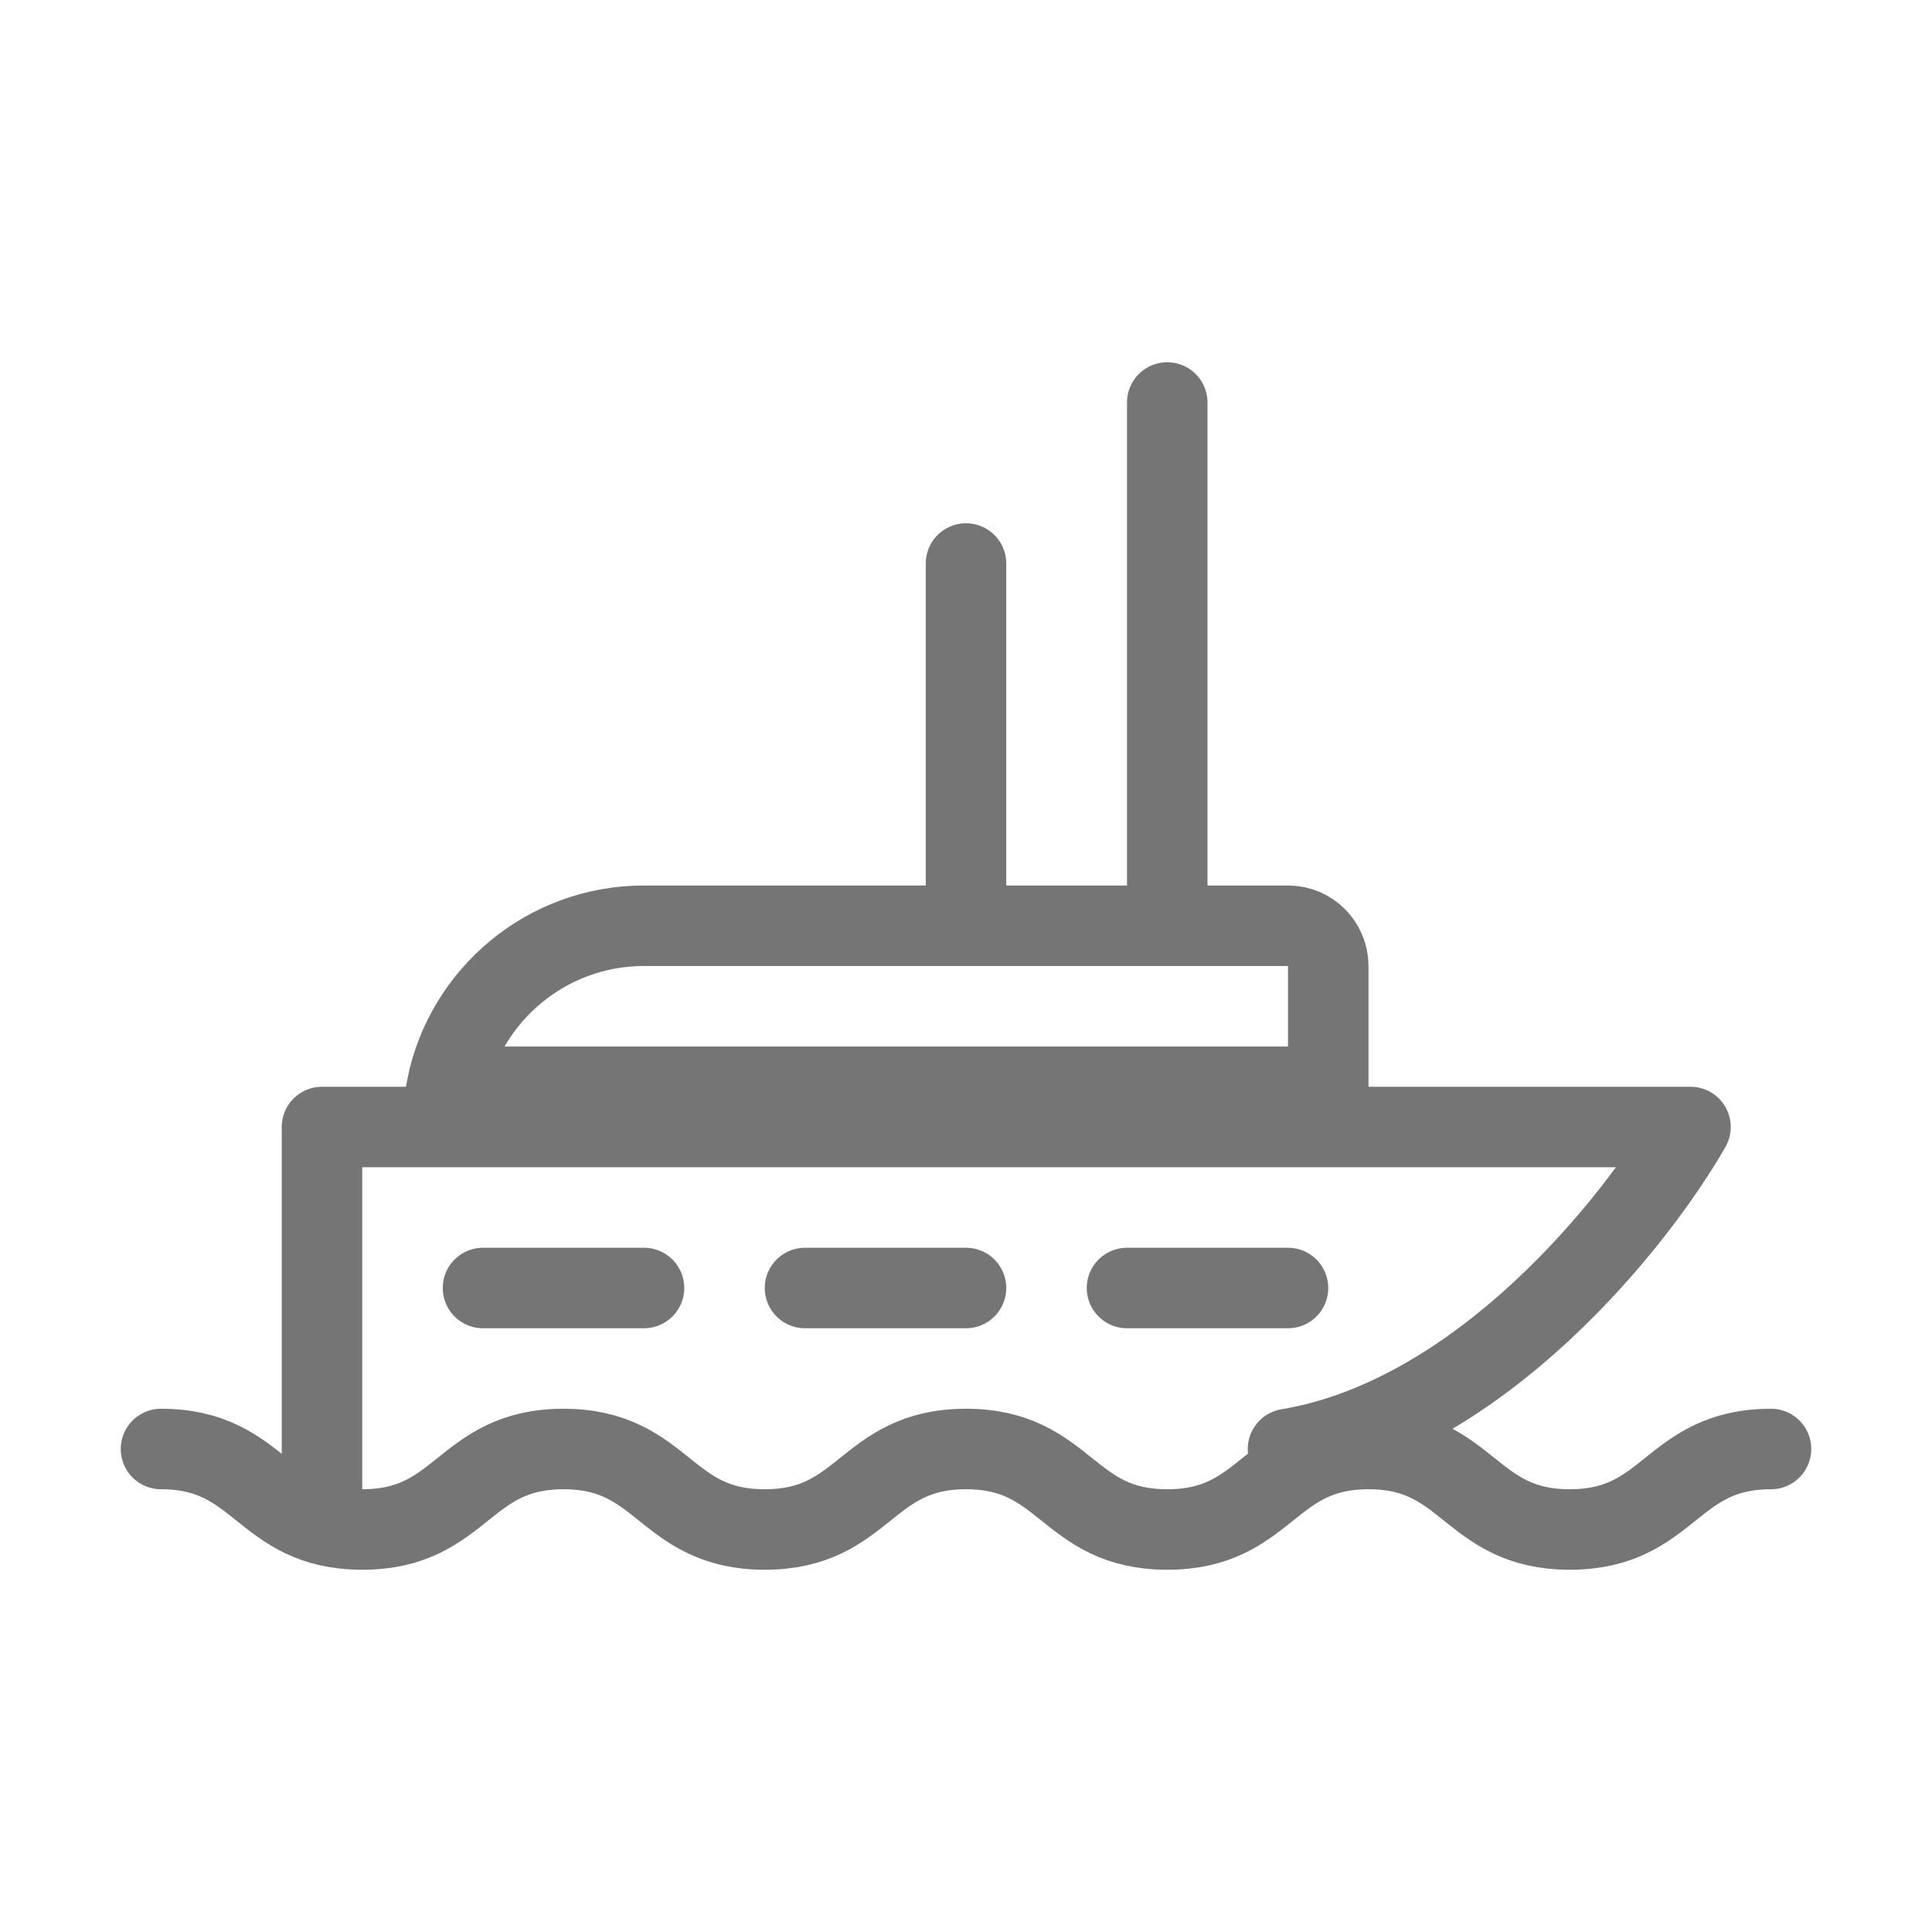 <svg width="24" height="24" viewBox="0 0 24 24" fill="none" xmlns="http://www.w3.org/2000/svg">
<path d="M2 18C3.25 18 3.25 19 4.5 19C5.75 19 5.75 18 7 18C8.25 18 8.25 19 9.5 19C10.75 19 10.75 18 12 18C13.25 18 13.25 19 14.5 19C15.75 19 15.75 18 17 18C18.25 18 18.25 19 19.5 19C20.75 19 20.75 18 22 18" stroke="#757575" stroke-linecap="round"/>
<path d="M4 18.5V14H21C20.333 15.167 18.4 17.6 16 18" stroke="#757575" stroke-linecap="round" stroke-linejoin="round"/>
<path d="M5.55 13.5C5.782 12.359 6.791 11.5 8 11.5H16C16.276 11.5 16.5 11.724 16.5 12V13.5H5.55Z" stroke="#757575"/>
<path d="M14.5 5V11" stroke="#757575" stroke-linecap="round"/>
<path d="M12 7V11" stroke="#757575" stroke-linecap="round"/>
<path d="M6 16H8" stroke="#757575" stroke-linecap="round"/>
<path d="M10 16H12" stroke="#757575" stroke-linecap="round"/>
<path d="M14 16H16" stroke="#757575" stroke-linecap="round"/>
</svg>
